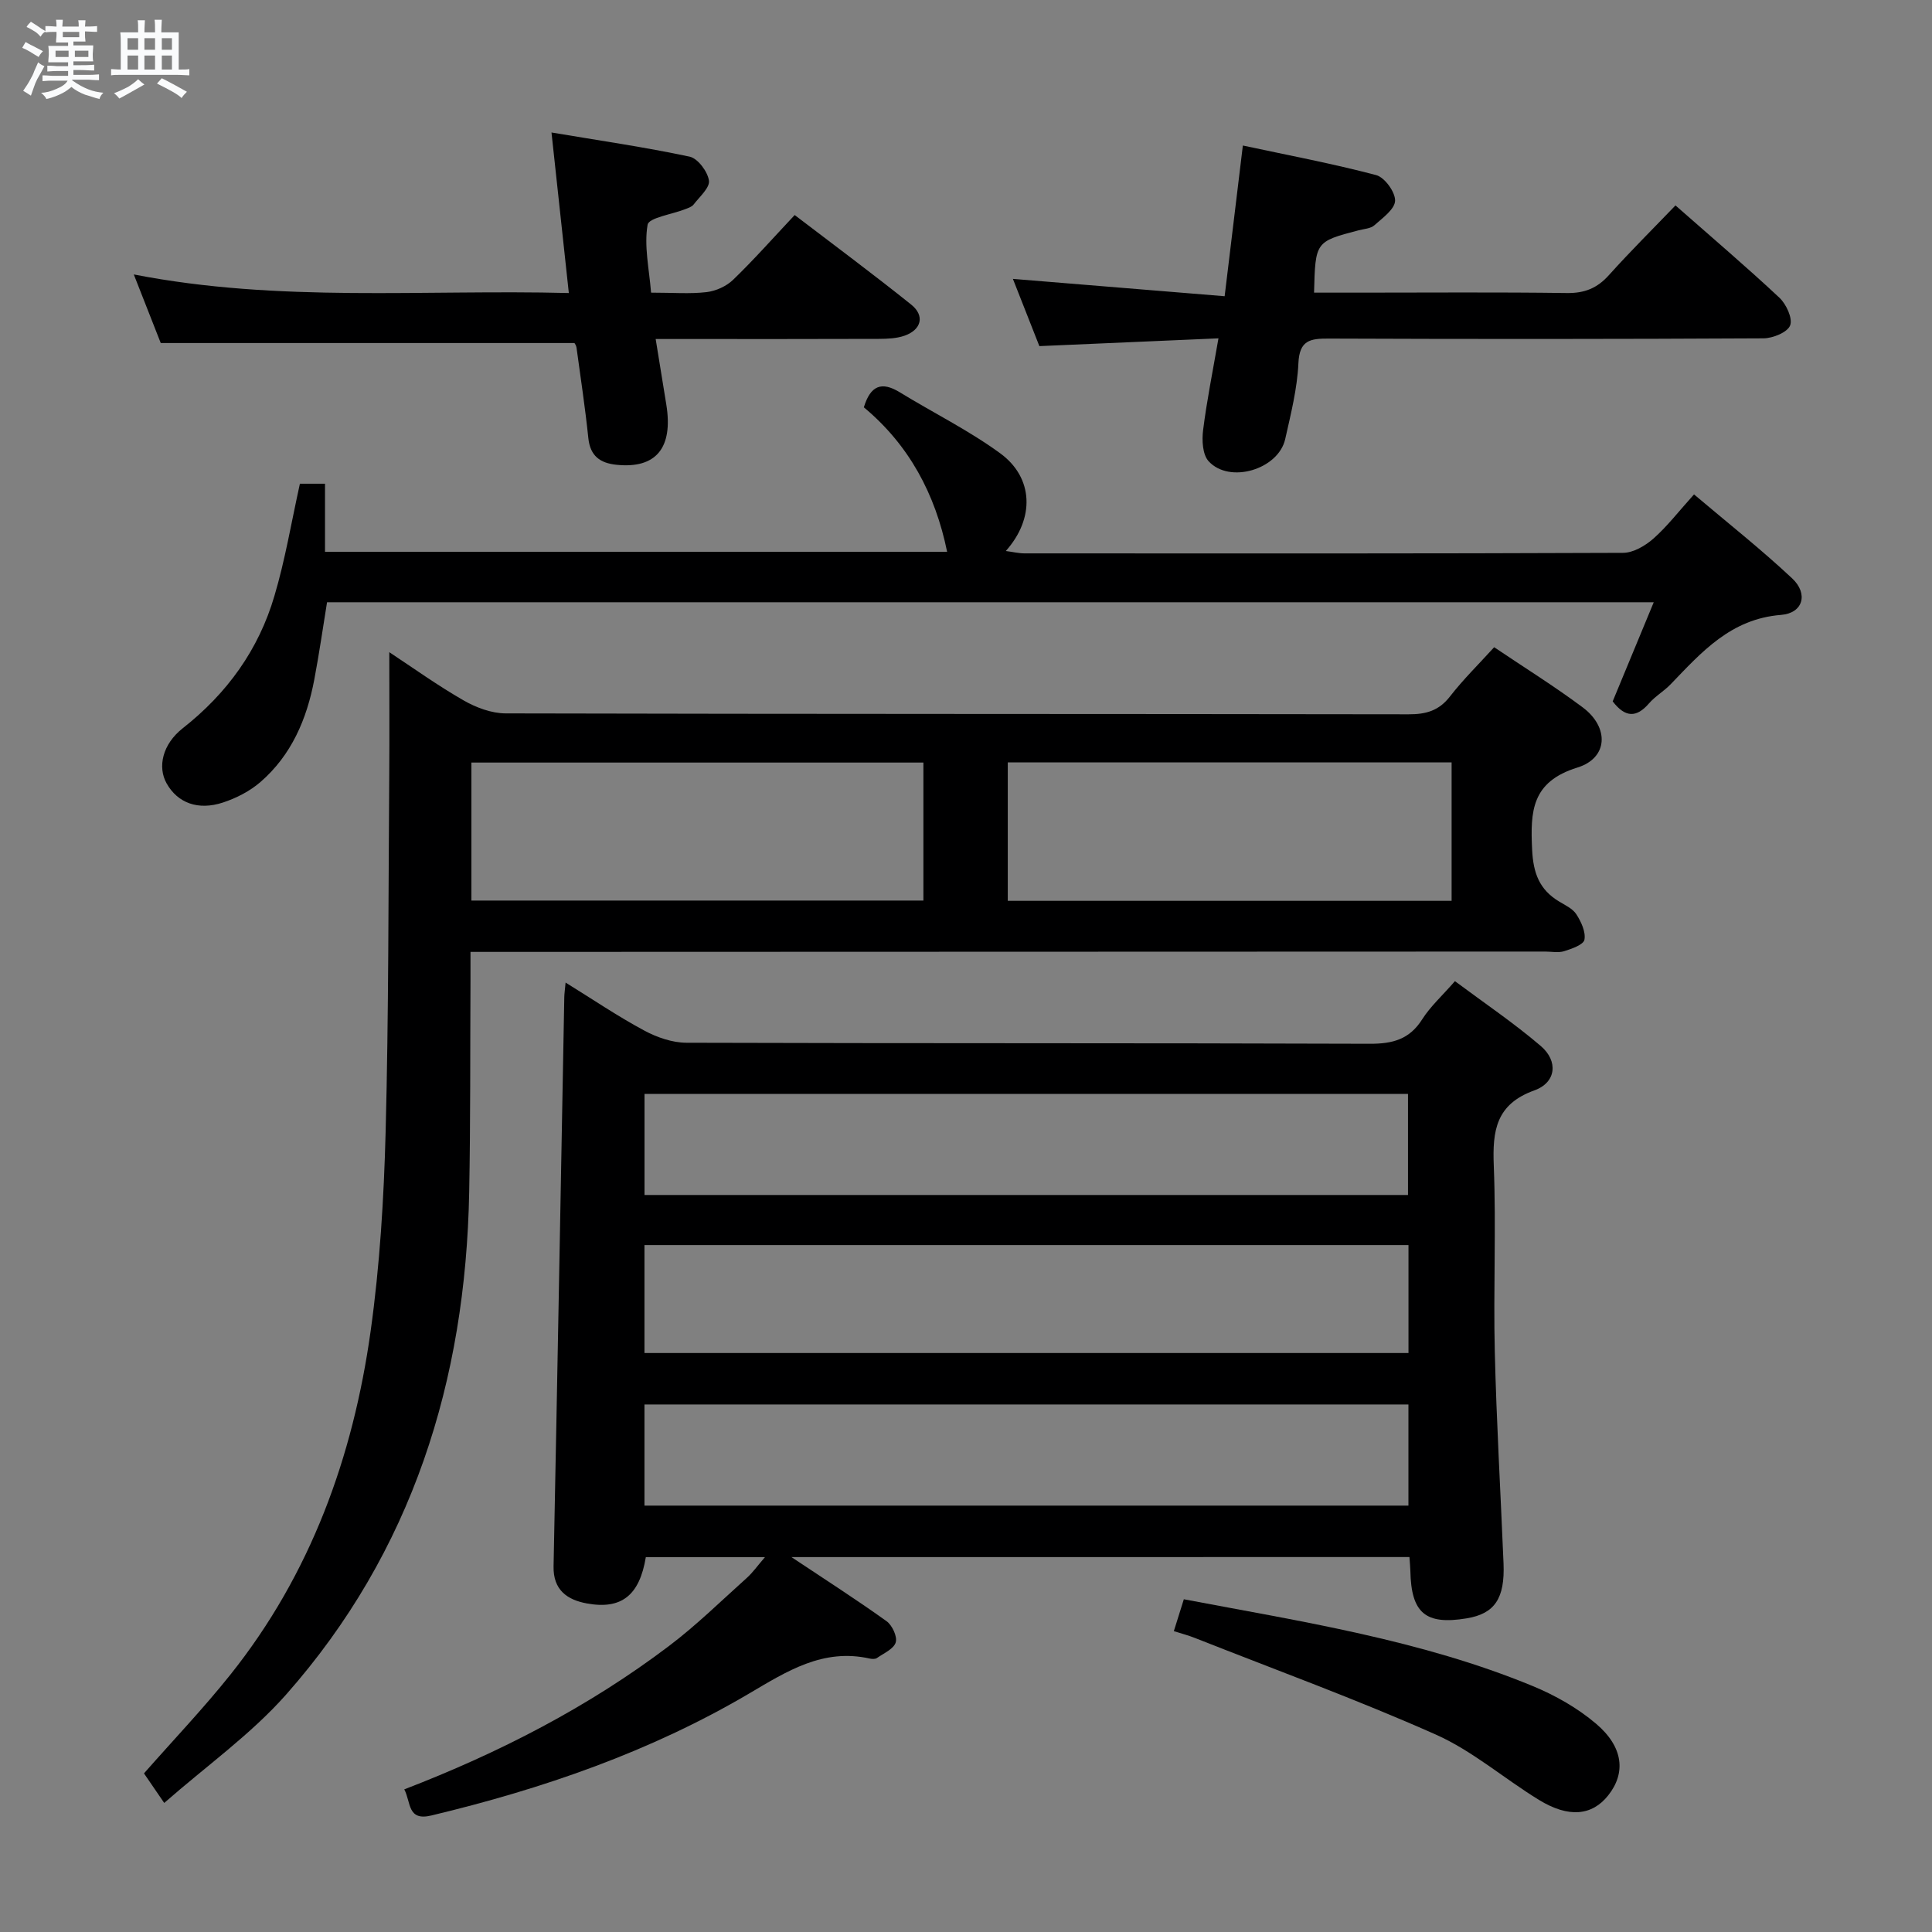 <svg enable-background="new 0 0 400 400" viewBox="0 0 400 400" xmlns="http://www.w3.org/2000/svg"><rect x="0" y="0" width="400" height="400" fill="#808080" stroke="none"/><path d="m6.8 9.5c.6.3 1.3.7 2.1 1.1-.4.4-.7.8-.9 1.2-.7-.4-1.3-.8-1.8-1.1s-1.1-.6-1.6-.8c.2-.4.5-.8.7-1.2.4.2.8.5 1.5.8zm.9 6.9c-.3.6-.5 1.1-.7 1.7s-.4 1.1-.6 1.7c-.6-.4-1.1-.7-1.6-1 .7-1 1.2-1.8 1.5-2.4.3-.5.6-1.1.8-1.7.3-.6.5-1.2.8-1.8.3.3.8.6 1.3.8-.7 1.3-1.2 2.2-1.5 2.7zm.1-11c.4.3 1 .7 1.7 1.1-.5.2-.8.6-1.1 1.1-.5-.6-1-1-1.4-1.2s-.9-.6-1.5-.8c.2-.4.5-.7.9-1.1.5.3.9.6 1.4.9zm10.5 13.1c1 .4 2 .6 3.1.7-.4.4-.7.8-.8 1.3-.9-.2-1.9-.6-3-.9-1-.4-2-.9-2.8-1.6-.5.4-1.1.9-1.9 1.3s-1.9.9-3.3 1.2c-.1-.3-.5-.8-1.1-1.3 1 0 2.1-.3 3.2-.8 1.2-.5 1.9-1 2.3-1.7h-3.2c-.4 0-1 0-2 .1v-1.2c1 0 1.7.1 2 .1h3.3v-1h-2.3c-.2 0-.9 0-2 .1v-1.2c1.2 0 1.9.1 2 .1h2.3v-.8h-4.1c0-.7.1-1.2.1-1.6 0-.5 0-1.1-.1-1.8h4.1v-.7h-2.5c0-.6.1-1.1.1-1.6v-.6h-.5c-.4 0-1 0-1.8.1v-1.3c1.2 0 1.9.1 2.1.1h.2c0-.3 0-.8-.1-1.4h1.4c0 .6-.1 1-.1 1.4h3.4c0-.4 0-.8-.1-1.3h1.5c0 .4-.1.9-.1 1.3.7 0 1.5 0 2.5-.1v1.2c-1 0-1.8-.1-2.5-.1v.6c0 .3 0 .8.1 1.5h-2.5v.8h4.1c0 .7-.1 1.3-.1 1.8s0 1 .1 1.5h-4.1v.8h1.4c.8 0 1.8 0 2.9-.1v1.2c-1 0-1.9-.1-2.8-.1h-1.5v1h3.2c.3 0 1 0 2.1-.1v1.2c-1.1 0-1.8-.1-2.1-.1h-3.4l-.1.1c1.4 1 2.4 1.5 3.4 1.9zm-4.1-6.7v-1.3h-2.7v1.3zm2.2-4.1v-1.1h-3.4v1.1zm1.9 4.1v-1.3h-2.8v1.3z" fill="#fafbfc"/><path d="m37 6.7v2.3 5.4c1 0 1.8 0 2.2-.1v1.3c-.6 0-1.5-.1-2.5-.1h-11.9c-.7 0-1.3 0-1.8.1v-1.3c.5 0 1.1.1 2 .1v-5.2c0-1 0-1.8-.1-2.5h3.7c0-1.3 0-2.1-.1-2.5h1.5c0 .4-.1 1.3-.1 2.5h2.2c0-1.2 0-2.1-.1-2.6h1.5c0 .4-.1 1.3-.1 2.6zm-12.3 13.7c-.3-.4-.7-.8-1.1-1.1 1.1-.4 2.1-.9 2.9-1.3.8-.5 1.5-1 2.1-1.6.4.4.9.8 1.3 1.1-2.5 1.4-4.2 2.4-5.2 2.9zm3.9-10.1v-2.4h-2.2v2.4zm0 4.1v-2.9h-2.2v2.9zm3.5-4.1v-2.4h-2.2v2.4zm0 4.1v-2.9h-2.2v2.9zm.4 2.9 1-1.1c.6.3 1.4.7 2.5 1.3s2 1.1 2.7 1.5c-.4.4-.8.8-1.1 1.3-.8-.8-2.5-1.7-5.1-3zm3.1-7v-2.4h-2.1v2.4zm0 4.1v-2.9h-2.1v2.9z" fill="#fafbfc"/><g fill="#000001"><path d="m163.86 322.38c7.13 4.75 13.52 8.84 19.68 13.26 1.17.84 2.28 3.19 1.91 4.4-.41 1.36-2.48 2.25-3.9 3.24-.35.24-1 .21-1.47.11-9.68-2.18-17.15 2.62-24.99 7.24-20.49 12.07-42.73 19.73-65.79 25.25-5 1.2-4.19-2.76-5.6-5.41 19.69-7.59 38.13-17.07 54.8-29.68 5.69-4.3 10.82-9.35 16.15-14.13 1.21-1.09 2.16-2.46 3.72-4.26-8.68 0-16.67 0-24.66 0-1.3 7.87-5.01 10.9-12.23 9.57-4.01-.74-6.97-2.75-6.87-7.67.79-39.28 1.49-78.56 2.22-117.85.01-.66.11-1.32.27-3.02 5.69 3.52 10.82 7 16.26 9.92 2.63 1.42 5.82 2.53 8.76 2.54 47.16.15 94.33.04 141.49.21 4.75.02 8.23-.92 10.86-5.09 1.67-2.63 4.07-4.79 6.76-7.87 5.98 4.46 12.15 8.62 17.77 13.42 3.68 3.15 3.19 7.57-1.32 9.19-7.95 2.86-8.7 8.32-8.41 15.57.51 12.81-.1 25.67.21 38.49.35 14.63 1.21 29.25 1.81 43.87.3 7.28-1.84 10.42-7.62 11.38-8.53 1.42-11.5-1.08-11.67-9.83-.02-.83-.11-1.66-.19-2.86-42.29.01-84.54.01-127.95.01zm-30.43-42.25h158.18c0-7.72 0-14.96 0-22.35-52.89 0-105.45 0-158.18 0zm.01-32.72h158.07c0-7.33 0-14.22 0-20.93-52.95 0-105.49 0-158.07 0zm158.16 64.31c0-7.31 0-14.06 0-20.94-52.9 0-105.47 0-158.17 0v20.94z"/><path d="m34 373.28c-1.89-2.77-3.08-4.5-4.19-6.12 6.12-6.96 12.31-13.45 17.89-20.44 16.63-20.84 25.4-45.09 29.04-71.16 1.9-13.62 2.74-27.45 3.1-41.21.64-24.62.56-49.26.75-73.9.06-8.31.01-16.61.01-25.42 4.96 3.27 10.02 6.91 15.4 9.99 2.58 1.48 5.77 2.67 8.69 2.68 62.31.15 124.62.09 186.92.19 3.6.01 6.28-.72 8.58-3.68 2.73-3.52 5.94-6.67 9.16-10.21 6.29 4.24 12.51 8.1 18.34 12.46 5.49 4.1 5.3 10.47-1.1 12.45-9.52 2.95-9.76 9.06-9.38 17 .23 4.86 1.5 8.28 5.59 10.74 1.28.77 2.82 1.48 3.57 2.65.99 1.54 1.97 3.63 1.67 5.26-.19 1.03-2.62 1.88-4.19 2.37-1.21.38-2.64.08-3.97.08-71.97.02-143.94.04-215.91.07-1.97 0-3.93 0-6.56 0 0 2.21.01 4 0 5.78-.08 14.66.01 29.32-.27 43.97-.73 38.99-11.77 74.43-37.91 104.02-7.29 8.24-16.51 14.77-25.23 22.43zm63.6-186.83h93.58c0-9.55 0-19.07 0-28.57-31.42 0-62.44 0-93.58 0zm111.05.06h91.89c0-9.7 0-19.09 0-28.67-30.77 0-61.25 0-91.89 0z"/><path d="m62.09 100.15h5.2v14.09h128.8c-2.45-12.02-7.92-22.15-17.24-29.91 1.38-4.54 3.69-5.41 7.44-3.11 6.92 4.24 14.27 7.87 20.79 12.63 6.91 5.05 7.2 13.47 1.16 20.23 1.53.2 2.7.49 3.86.49 41.31.02 82.63.06 123.94-.11 2.12-.01 4.59-1.46 6.27-2.94 2.85-2.51 5.19-5.58 8.42-9.16 6.87 5.82 13.87 11.34 20.33 17.4 3.37 3.17 2.26 7.19-2.32 7.55-10.4.82-16.44 7.7-22.87 14.38-1.38 1.43-3.19 2.46-4.48 3.96-2.58 2.98-4.91 2.94-7.5-.44 2.67-6.44 5.43-13.11 8.5-20.52-91.76 0-182.91 0-274.68 0-.82 5.01-1.6 10.53-2.64 16.01-1.55 8.19-4.73 15.65-11.15 21.21-2.18 1.89-4.98 3.33-7.75 4.24-5.18 1.71-9.4.07-11.66-3.93-1.94-3.43-.87-8.14 3.32-11.44 9.19-7.22 15.73-16.28 18.99-27.42 2.21-7.42 3.48-15.1 5.27-23.21z"/><path d="m215.19 71.66c-1.88-4.77-3.69-9.38-5.48-13.92 14.68 1.2 29.08 2.38 43.84 3.59 1.33-10.98 2.5-20.66 3.77-31.2 9.29 1.99 18.53 3.73 27.59 6.12 1.76.46 3.97 3.5 3.93 5.3-.05 1.75-2.59 3.58-4.29 5.09-.79.7-2.17.75-3.29 1.05-8.93 2.34-8.93 2.34-9.2 12.9h9.36c14.33 0 28.66-.12 42.99.08 3.67.05 6.28-1.01 8.7-3.71 4.44-4.94 9.16-9.62 13.78-14.43 7.6 6.69 14.7 12.73 21.5 19.09 1.43 1.34 2.8 4.29 2.24 5.75-.54 1.43-3.58 2.67-5.54 2.68-29.99.16-59.99.17-89.98.05-3.86-.02-6.08.33-6.29 5.12-.24 5.26-1.57 10.5-2.73 15.68-1.41 6.29-11.54 9.33-15.86 4.59-1.26-1.38-1.41-4.33-1.14-6.44.76-6.07 1.98-12.08 3.18-19-12.64.56-24.66 1.08-37.08 1.61z"/><path d="m134.8 60.59c4.53 0 8.05.29 11.49-.11 1.93-.23 4.1-1.21 5.49-2.55 4.3-4.15 8.27-8.64 12.75-13.41 8.17 6.24 16.26 12.24 24.12 18.54 2.86 2.29 2.14 5.19-1.34 6.43-1.66.59-3.57.66-5.36.67-13.32.05-26.65.03-39.97.03-1.8 0-3.6 0-6.23 0 .79 4.89 1.5 9.22 2.2 13.56 1.46 8.99-2.13 13.32-10.3 12.48-3.39-.35-5.45-1.8-5.84-5.51-.65-6.27-1.6-12.51-2.45-18.76-.06-.47-.41-.9-.43-.94-28.47 0-56.7 0-85.65 0-1.53-3.9-3.4-8.65-5.58-14.2 30.14 5.88 59.94 3.08 90.07 3.85-1.22-11.28-2.35-21.78-3.59-33.24 9.81 1.65 19.27 3.02 28.59 5 1.7.36 3.73 3.08 4.01 4.95.22 1.48-1.95 3.36-3.18 4.97-.37.48-1.11.71-1.72.95-2.72 1.08-7.56 1.77-7.8 3.23-.76 4.38.31 9.07.72 14.06z"/><path d="m243.03 337.71c.7-2.23 1.33-4.24 2.07-6.6 24.51 4.65 49.08 8.42 72.21 17.96 4.68 1.93 9.3 4.55 13.14 7.81 5.69 4.83 6.19 10.21 2.5 14.85-3.33 4.19-8.17 4.69-14.31.93-7.21-4.41-13.77-10.16-21.4-13.55-16.33-7.26-33.16-13.39-49.8-19.97-1.37-.55-2.8-.92-4.41-1.43z"/></g></svg>